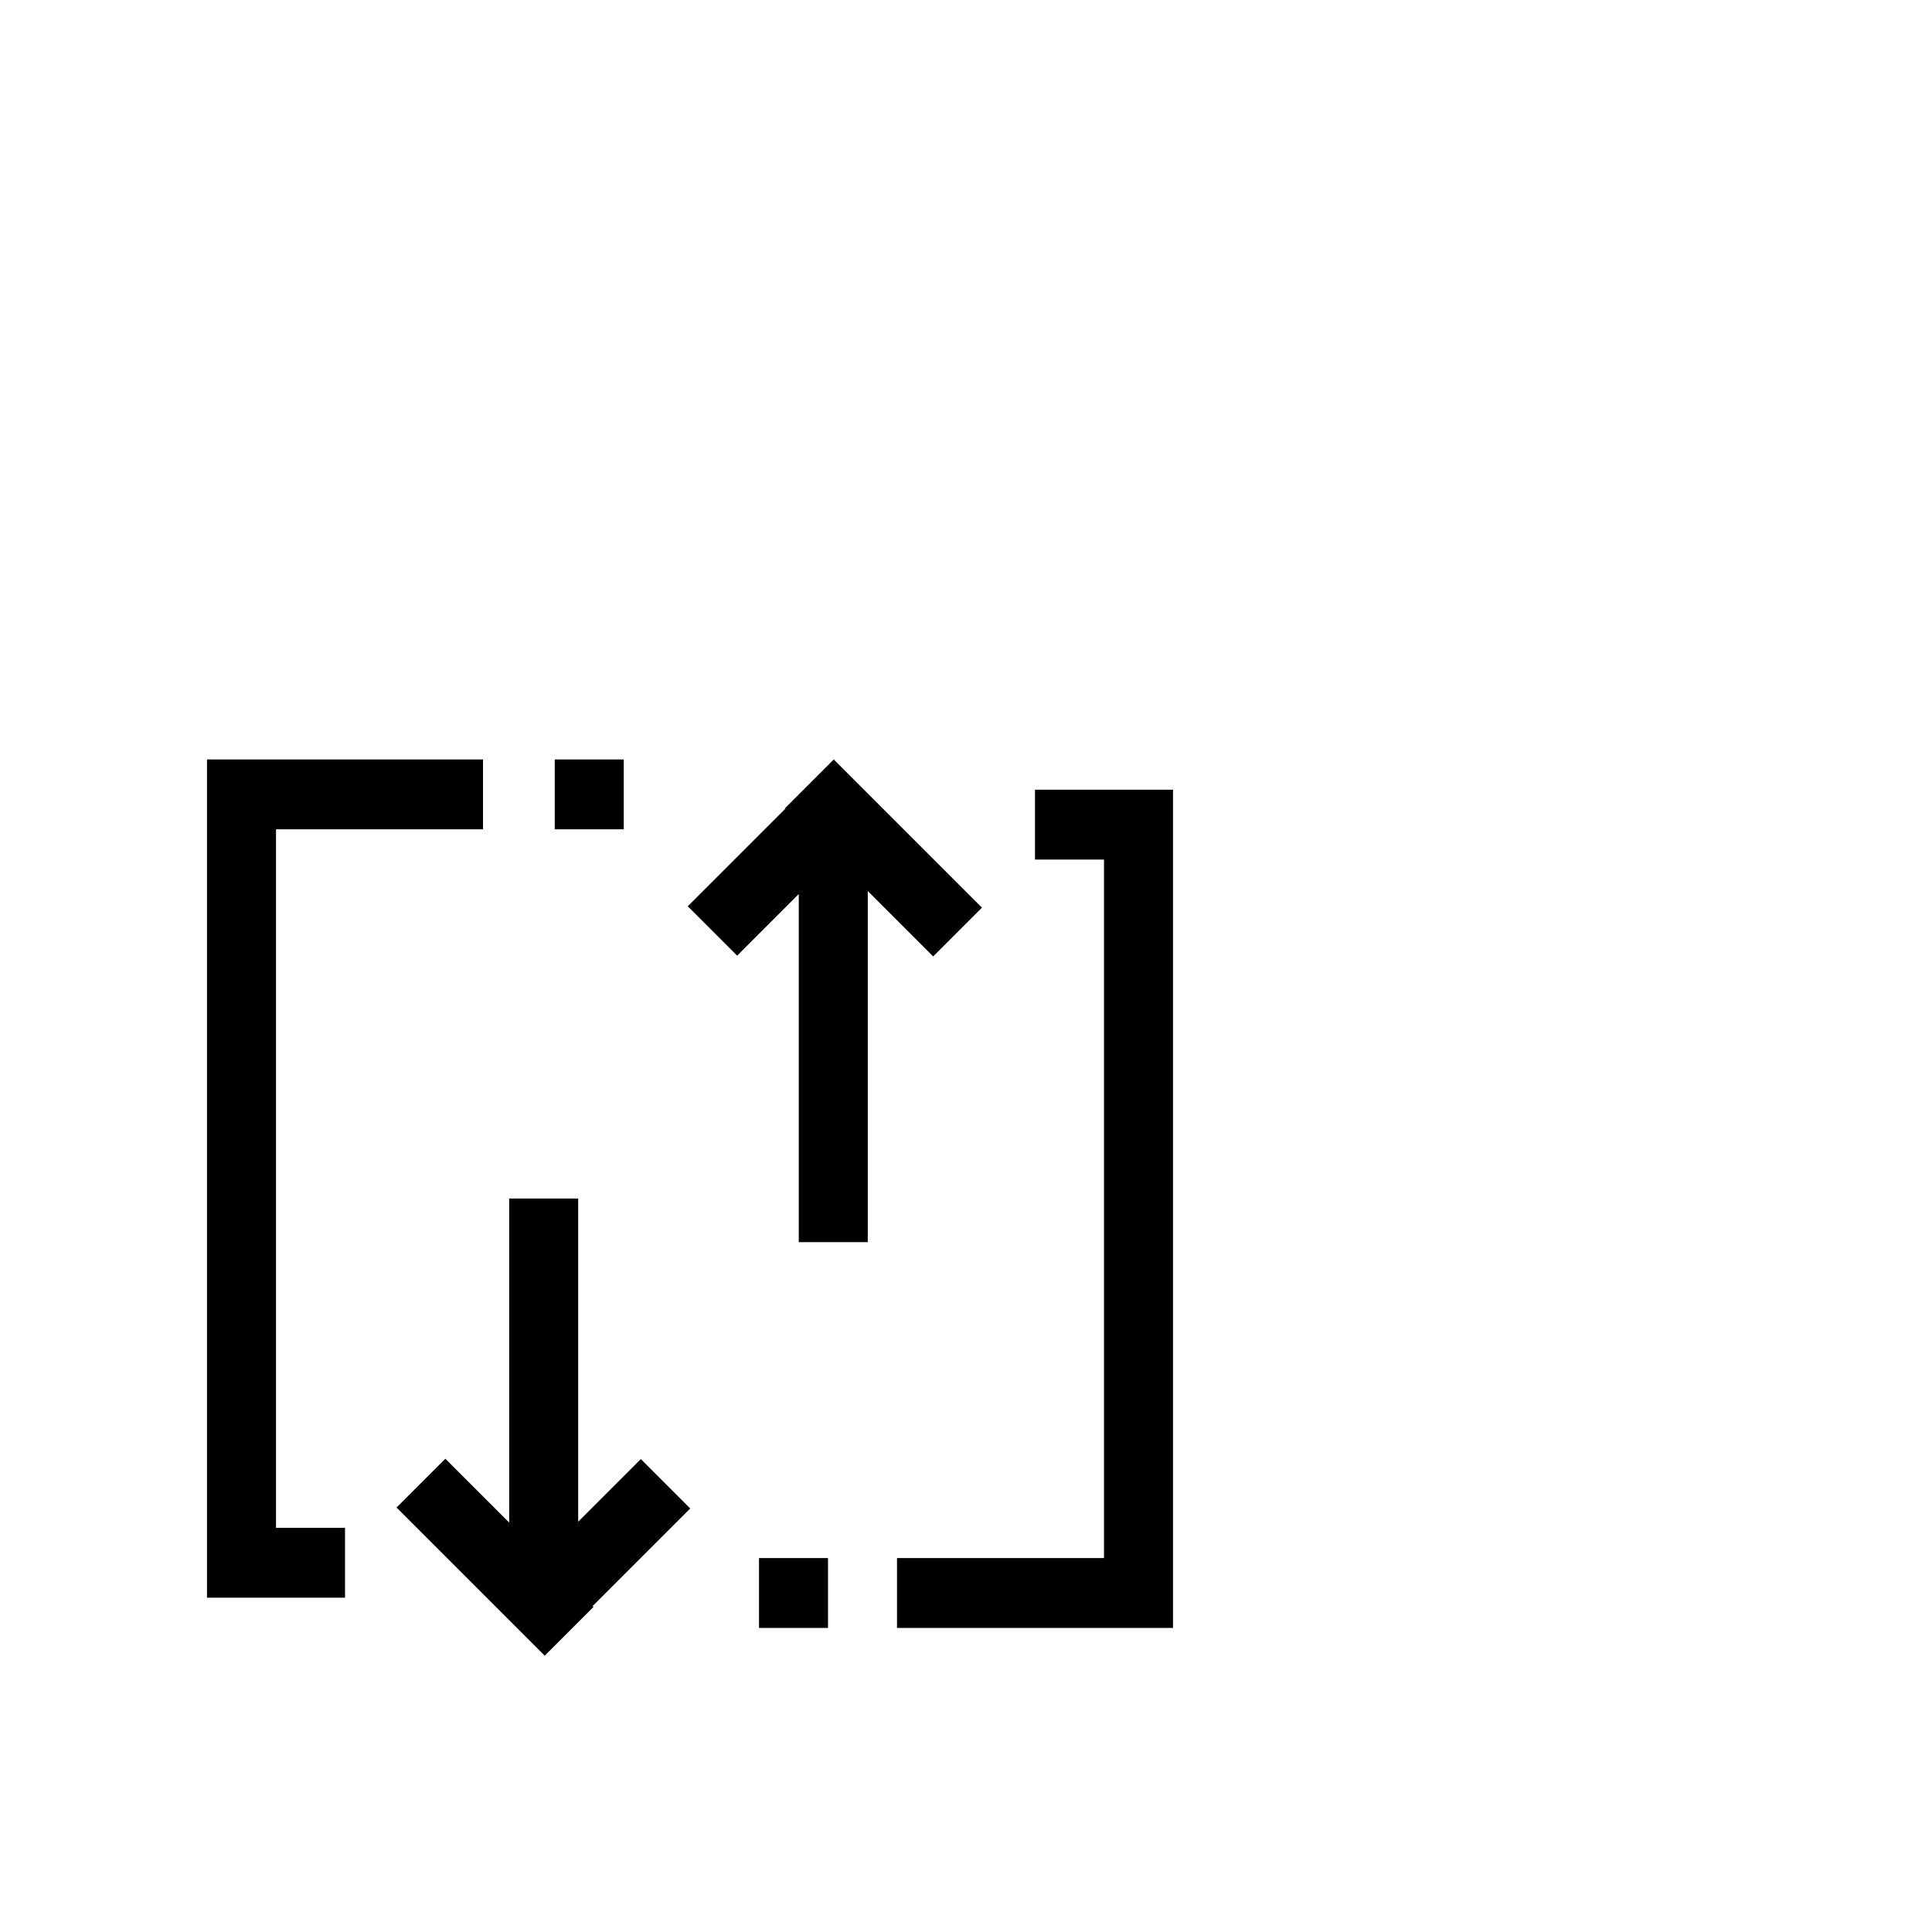 <svg width="64" height="64" viewBox="0 0 1792 1792" xmlns="http://www.w3.org/2000/svg"><path d="M832 1445.173h192V797.256h-64v-64.792h128v777.5H832v-64.792zm-128 0h64v64.792h-64v-64.792zM192 704.415h256v64.792H256v647.917h64v64.792H192v-777.5zm322.551 0h64v64.792h-64v-64.792zm-42.264 707.832l-59.226-59.226-45.255 45.255L505.25 1535.72l45.255-45.255-.806-.806 90.484-90.484-45.815-45.815-58.082 58.082v-299.788h-64v300.593zm332.605-585.789l60.656 60.656 45.255-45.255-137.444-137.444-45.255 45.255.375.375-90.559 90.559 45.815 45.815 57.157-57.157v322.86h64V826.458z"/></svg>